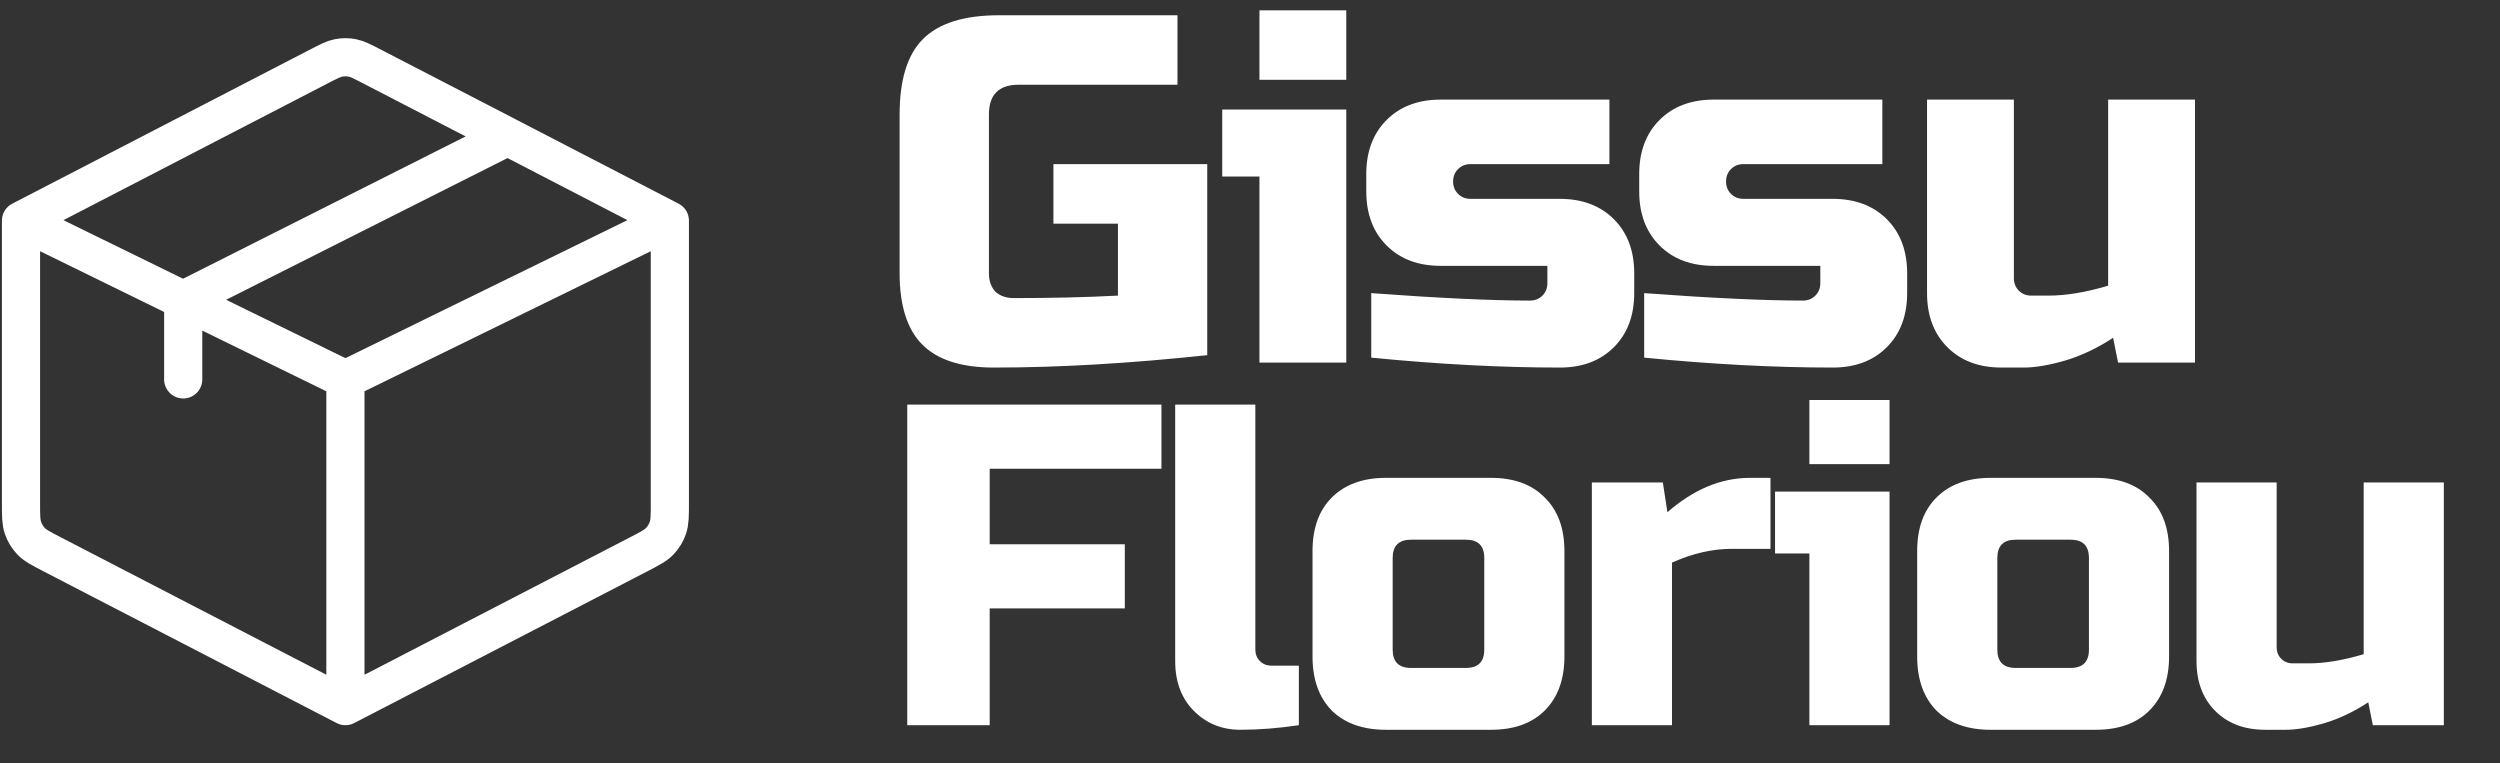 <svg width="131" height="40" viewBox="0 0 131 40" fill="none" xmlns="http://www.w3.org/2000/svg">
<rect x="0" y="0" width="131" height="40" fill="#333333" stroke="none"/>
<path d="M63.26 18.61C59.204 19.043 55.477 19.26 52.08 19.26C50.381 19.26 49.133 18.861 48.336 18.064C47.538 17.267 47.14 16.019 47.14 14.32V6C47.14 4.18 47.547 2.863 48.362 2.048C49.194 1.216 50.52 0.8 52.34 0.8H61.7V4.44H53.38C52.34 4.44 51.82 4.96 51.82 6V14.32C51.82 14.719 51.932 15.039 52.158 15.282C52.4 15.507 52.721 15.62 53.12 15.62C55.113 15.62 56.933 15.577 58.58 15.49V11.72H55.2V8.6H63.26V18.61ZM70.545 5.74V19H65.995V9.25H64.045V5.74H70.545ZM65.995 0.54H70.545V4.18H65.995V0.54ZM71.853 15.36C75.371 15.62 78.145 15.75 80.173 15.75C80.433 15.75 80.65 15.663 80.823 15.49C80.996 15.317 81.083 15.1 81.083 14.84V13.93H75.493C74.314 13.93 73.37 13.575 72.659 12.864C71.948 12.153 71.593 11.209 71.593 10.03V9.12C71.593 7.941 71.948 6.997 72.659 6.286C73.37 5.575 74.314 5.22 75.493 5.22H84.333V8.6H77.053C76.793 8.6 76.576 8.687 76.403 8.86C76.23 9.033 76.143 9.25 76.143 9.51C76.143 9.77 76.23 9.987 76.403 10.16C76.576 10.333 76.793 10.42 77.053 10.42H81.733C82.912 10.42 83.856 10.775 84.567 11.486C85.278 12.197 85.633 13.141 85.633 14.32V15.36C85.633 16.539 85.278 17.483 84.567 18.194C83.856 18.905 82.912 19.26 81.733 19.26C78.665 19.26 75.371 19.087 71.853 18.74V15.36ZM86.155 15.36C89.674 15.62 92.447 15.75 94.475 15.75C94.735 15.75 94.951 15.663 95.125 15.49C95.298 15.317 95.385 15.1 95.385 14.84V13.93H89.795C88.616 13.93 87.671 13.575 86.961 12.864C86.25 12.153 85.895 11.209 85.895 10.03V9.12C85.895 7.941 86.25 6.997 86.961 6.286C87.671 5.575 88.616 5.22 89.795 5.22H98.635V8.6H91.355C91.095 8.6 90.878 8.687 90.705 8.86C90.531 9.033 90.445 9.25 90.445 9.51C90.445 9.77 90.531 9.987 90.705 10.16C90.878 10.333 91.095 10.42 91.355 10.42H96.035C97.213 10.42 98.158 10.775 98.869 11.486C99.579 12.197 99.935 13.141 99.935 14.32V15.36C99.935 16.539 99.579 17.483 98.869 18.194C98.158 18.905 97.213 19.26 96.035 19.26C92.967 19.26 89.674 19.087 86.155 18.74V15.36ZM107.347 15.49C108.266 15.49 109.306 15.317 110.467 14.97V5.22H115.017V19H110.987L110.727 17.7C109.912 18.237 109.072 18.636 108.205 18.896C107.356 19.139 106.636 19.26 106.047 19.26H104.877C103.698 19.26 102.754 18.905 102.043 18.194C101.332 17.483 100.977 16.539 100.977 15.36V5.22H105.527V14.58C105.527 14.84 105.614 15.057 105.787 15.23C105.96 15.403 106.177 15.49 106.437 15.49H107.347ZM51.86 38H47.54V21.2H60.86V24.56H51.86V28.52H58.94V31.88H51.86V38ZM68.06 38C66.988 38.16 65.964 38.24 64.988 38.24C64.028 38.24 63.22 37.912 62.564 37.256C61.908 36.6 61.58 35.728 61.58 34.64V21.2H65.78V34.04C65.78 34.28 65.86 34.48 66.02 34.64C66.18 34.8 66.38 34.88 66.62 34.88H68.06V38ZM81.976 34.4C81.976 35.6 81.632 36.544 80.944 37.232C80.272 37.904 79.336 38.24 78.136 38.24H72.616C71.416 38.24 70.472 37.904 69.784 37.232C69.112 36.544 68.776 35.6 68.776 34.4V28.88C68.776 27.68 69.112 26.744 69.784 26.072C70.472 25.384 71.416 25.04 72.616 25.04H78.136C79.336 25.04 80.272 25.384 80.944 26.072C81.632 26.744 81.976 27.68 81.976 28.88V34.4ZM77.776 29.24C77.776 28.6 77.456 28.28 76.816 28.28H73.936C73.296 28.28 72.976 28.6 72.976 29.24V34.04C72.976 34.68 73.296 35 73.936 35H76.816C77.456 35 77.776 34.68 77.776 34.04V29.24ZM90.733 28.76C89.725 28.76 88.685 29 87.613 29.48V38H83.413V25.28H87.133L87.373 26.84C88.749 25.64 90.189 25.04 91.693 25.04H92.773V28.76H90.733ZM99.012 25.76V38H94.812V29H93.012V25.76H99.012ZM94.812 20.96H99.012V24.32H94.812V20.96ZM113.66 34.4C113.66 35.6 113.316 36.544 112.628 37.232C111.956 37.904 111.02 38.24 109.82 38.24H104.3C103.1 38.24 102.156 37.904 101.468 37.232C100.796 36.544 100.46 35.6 100.46 34.4V28.88C100.46 27.68 100.796 26.744 101.468 26.072C102.156 25.384 103.1 25.04 104.3 25.04H109.82C111.02 25.04 111.956 25.384 112.628 26.072C113.316 26.744 113.66 27.68 113.66 28.88V34.4ZM109.46 29.24C109.46 28.6 109.14 28.28 108.5 28.28H105.62C104.98 28.28 104.66 28.6 104.66 29.24V34.04C104.66 34.68 104.98 35 105.62 35H108.5C109.14 35 109.46 34.68 109.46 34.04V29.24ZM120.977 34.76C121.825 34.76 122.785 34.6 123.857 34.28V25.28H128.057V38H124.337L124.097 36.8C123.345 37.296 122.569 37.664 121.769 37.904C120.985 38.128 120.321 38.24 119.777 38.24H118.697C117.609 38.24 116.737 37.912 116.081 37.256C115.425 36.6 115.097 35.728 115.097 34.64V25.28H119.297V33.92C119.297 34.16 119.377 34.36 119.537 34.52C119.697 34.68 119.897 34.76 120.137 34.76H120.977Z" fill="white"/>
<path d="M18.1 37L33.458 29.051C34.055 28.741 34.353 28.588 34.571 28.36C34.763 28.159 34.909 27.919 34.998 27.655C35.1 27.355 35.1 27.02 35.1 26.348V11.561M18.1 37L2.741 29.051C2.144 28.741 1.846 28.588 1.629 28.36C1.437 28.159 1.291 27.918 1.202 27.655C1.1 27.355 1.1 27.019 1.1 26.344V11.561M18.1 37V19.88M35.1 11.561L18.1 19.88M35.1 11.561L26.6 7.16M1.1 11.561L16.719 3.478C17.225 3.217 17.476 3.085 17.743 3.034C17.978 2.989 18.221 2.989 18.457 3.034C18.721 3.085 18.974 3.217 19.479 3.478L26.6 7.16M1.1 11.561L9.6 15.723M18.1 19.88L9.6 15.721M26.6 7.16L9.6 15.721M9.6 15.721V19.88" stroke="white" stroke-width="2" stroke-linecap="round" stroke-linejoin="round"/>
</svg>
